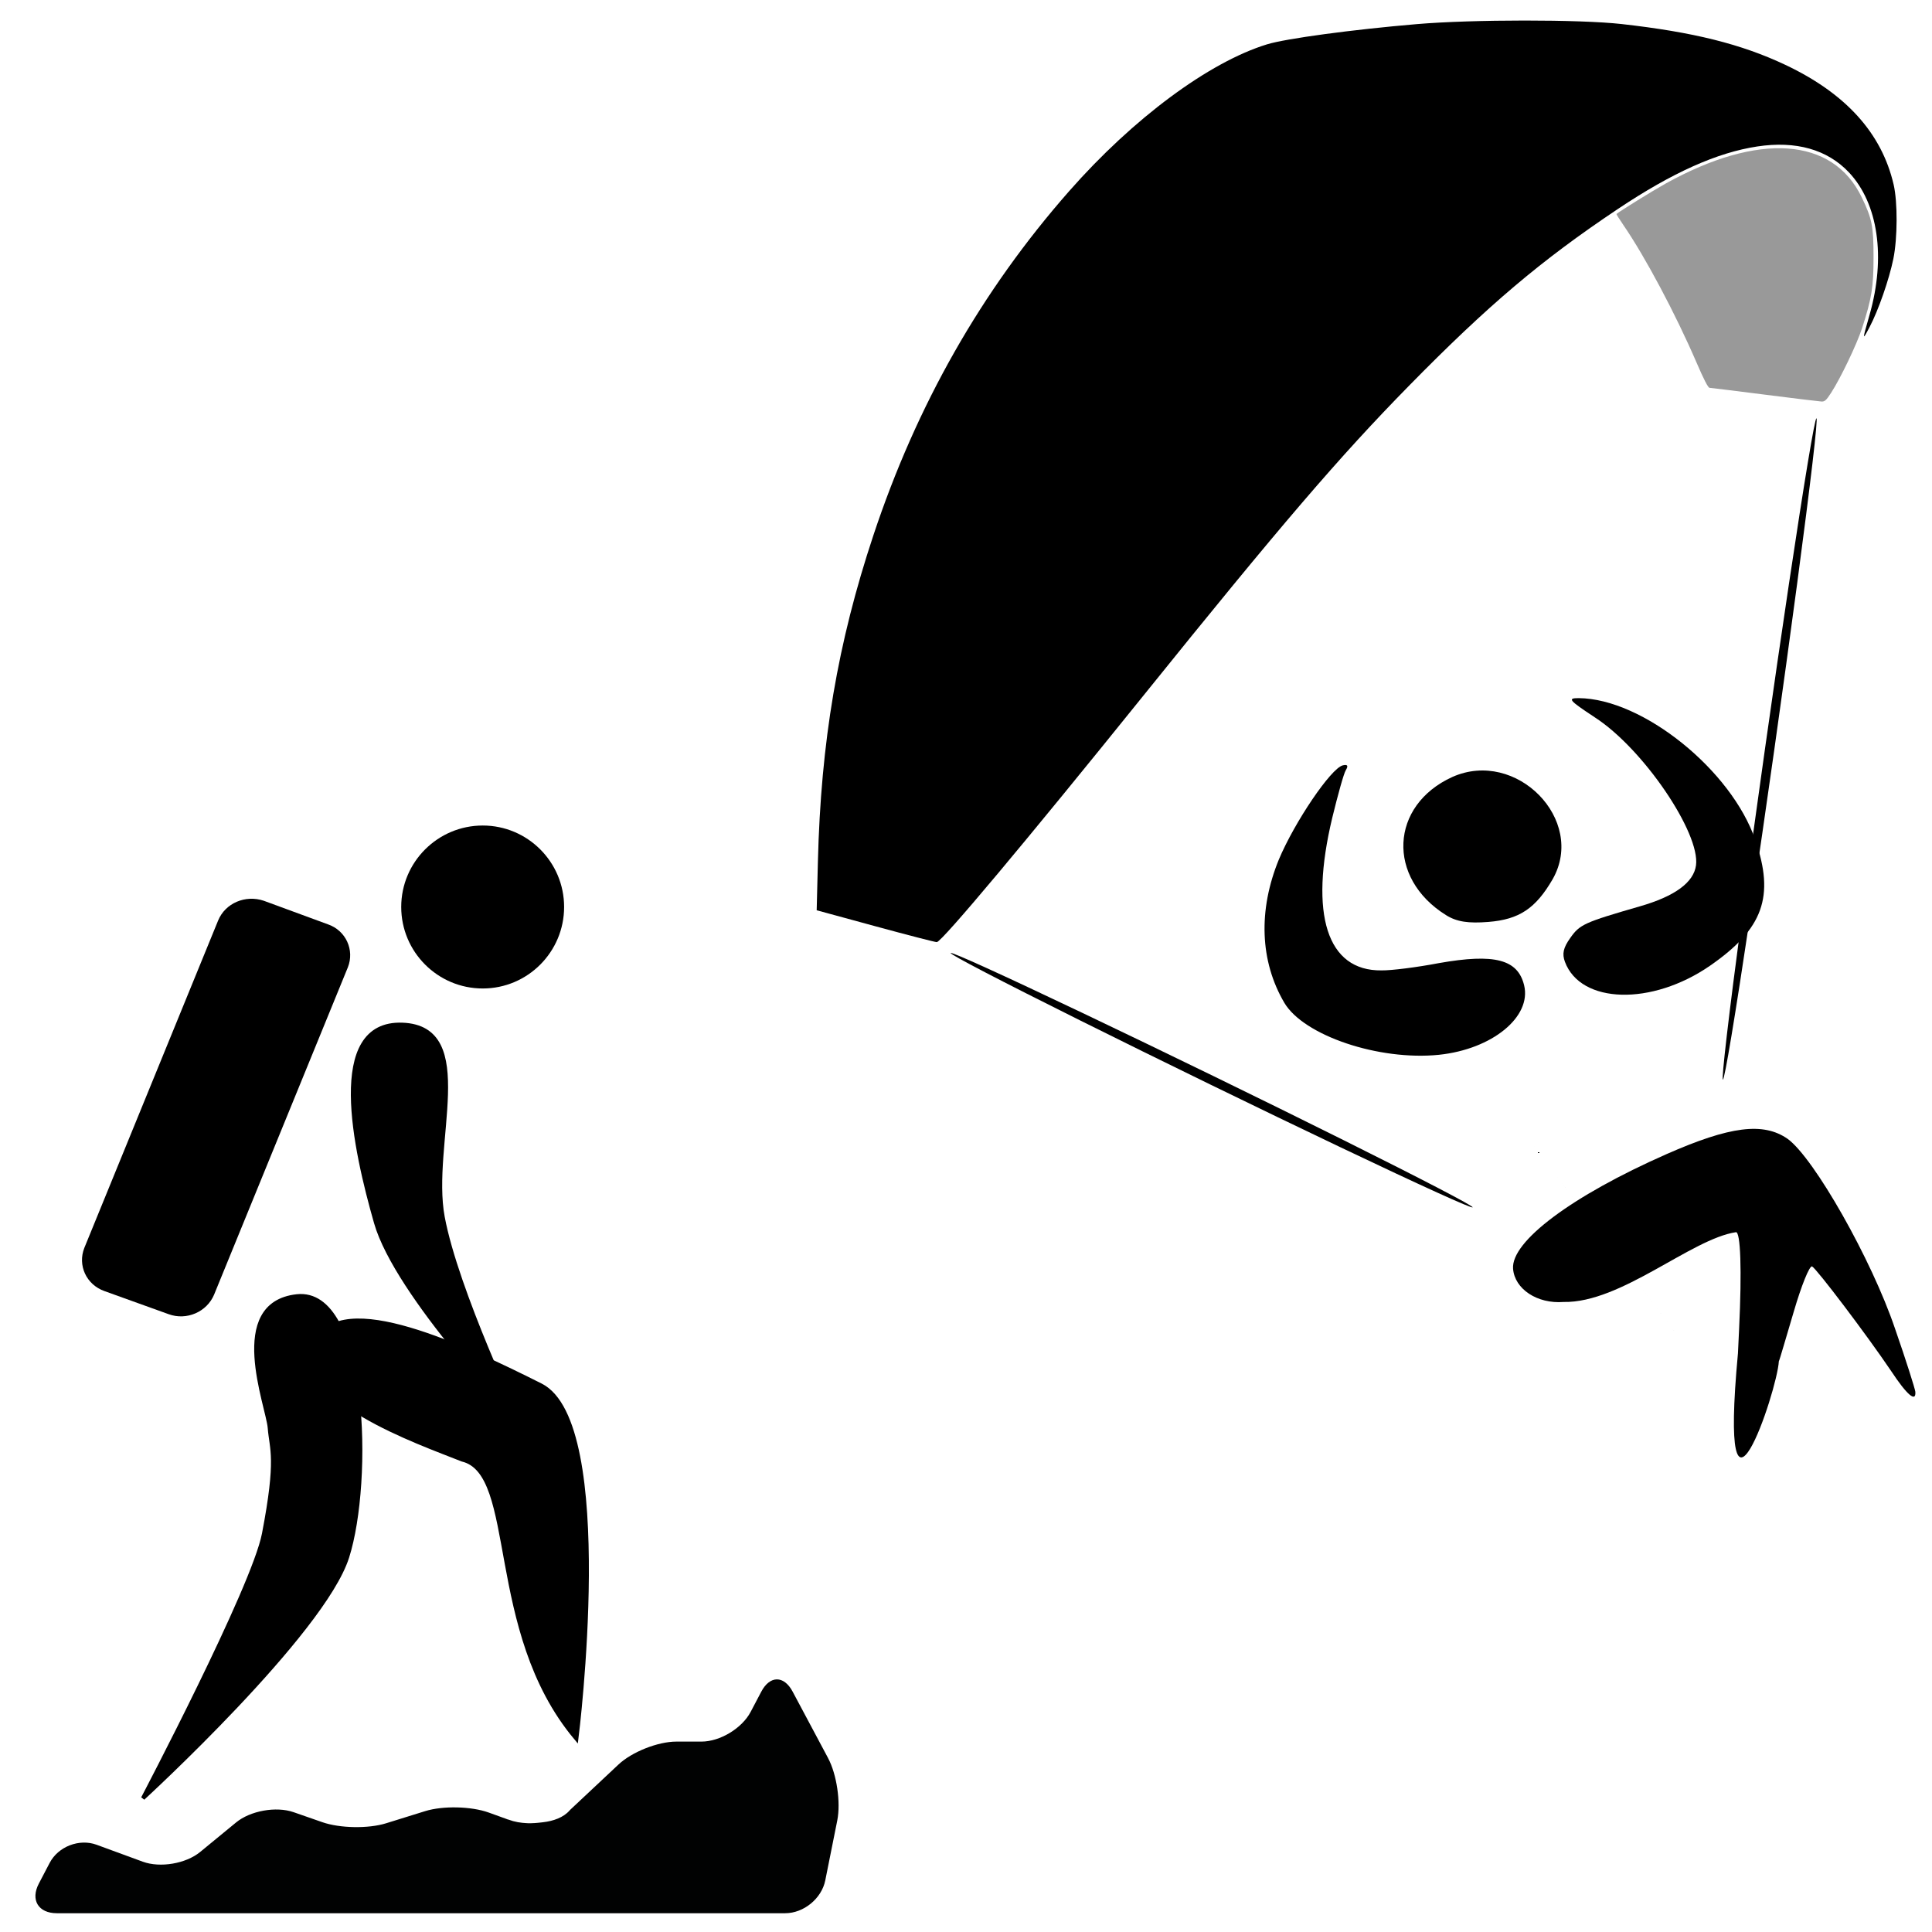 <?xml version="1.0" encoding="UTF-8" standalone="no"?>
<svg
   version="1.1"
   id="Ebene_1"
   x="0px"
   y="0px"
   width="300px"
   height="300px"
   viewBox="0 0 300 300"
   enable-background="new 0 0 300 300"
   xml:space="preserve"
   sodipodi:docname="Paragliding_hike_and_fly_pictogram.svg"
   inkscape:version="1.1 (c68e22c387, 2021-05-23)"
   xmlns:inkscape="http://www.inkscape.org/namespaces/inkscape"
   xmlns:sodipodi="http://sodipodi.sourceforge.net/DTD/sodipodi-0.dtd"
   xmlns="http://www.w3.org/2000/svg"
   xmlns:svg="http://www.w3.org/2000/svg"><defs
   id="defs17" /><sodipodi:namedview
   id="namedview15"
   pagecolor="#ffffff"
   bordercolor="#666666"
   borderopacity="1.0"
   inkscape:pageshadow="2"
   inkscape:pageopacity="0.0"
   inkscape:pagecheckerboard="0"
   showgrid="false"
   inkscape:zoom="2.7733333"
   inkscape:cx="150.18029"
   inkscape:cy="207.8726"
   inkscape:window-width="1920"
   inkscape:window-height="1017"
   inkscape:window-x="1912"
   inkscape:window-y="-8"
   inkscape:window-maximized="1"
   inkscape:current-layer="Ebene_1" />


<g
   id="g160"
   inkscape:label="hike"
   transform="matrix(1.059,0,0,1.059,-160.131,-9.442)"><path
     fill="#010202"
     d="m 272.63,266.702 -5.199,-9.749 c -1.276,-2.394 -3.335,-2.387 -4.598,0.015 l -1.563,2.969 c -1.265,2.4 -4.487,4.346 -7.198,4.346 h -3.682 c -2.713,0 -6.515,1.505 -8.492,3.36 l -7.087,6.647 c -0.028,0.036 -0.06,0.07 -0.092,0.102 -0.883,1.012 -2.358,1.544 -3.888,1.717 -0.155,0.025 -0.31,0.041 -0.465,0.053 -0.093,0.014 -0.187,0.022 -0.281,0.028 -0.087,0.014 -0.176,0.024 -0.274,0.025 -0.013,0 -0.025,-4.2e-4 -0.038,-4.2e-4 -0.038,0.004 -0.076,0.01 -0.116,0.013 -0.443,0.03 -0.898,0.047 -1.344,0.007 -0.172,-0.003 -0.342,-0.028 -0.513,-0.041 -0.073,-0.006 -0.143,-0.017 -0.212,-0.03 -0.082,-0.006 -0.164,-0.016 -0.253,-0.036 0,0 0,0 -4.2e-4,0 -0.128,-0.01 -0.255,-0.033 -0.379,-0.068 -0.352,-0.064 -0.692,-0.154 -1.007,-0.277 -0.056,-0.015 -0.111,-0.035 -0.166,-0.053 -0.125,-0.028 -0.248,-0.066 -0.37,-0.124 l -2.544,-0.918 c -2.551,-0.921 -6.718,-1.013 -9.31,-0.21 l -5.744,1.786 c -2.591,0.805 -6.767,0.733 -9.328,-0.158 l -4.224,-1.471 c -2.562,-0.891 -6.336,-0.216 -8.433,1.503 l -5.274,4.333 c -2.097,1.719 -5.861,2.356 -8.406,1.425 l -6.771,-2.484 c -2.545,-0.935 -5.628,0.254 -6.886,2.658 l -1.585,3.03 c -1.259,2.402 -0.078,4.35 2.633,4.35 h 106.804 c 2.711,0 5.342,-2.154 5.874,-4.814 l 1.759,-8.786 c 0.529,-2.66 -0.071,-6.755 -1.349,-9.147 z"
     id="path12"
     style="stroke-width:0.422"
     inkscape:label="path" /><path
     inkscape:connector-curvature="0"
     id="path13"
     d="m 221.993,153.855 c 6.585,0 11.931,-5.356 11.931,-11.953 0,-6.585 -5.345,-11.941 -11.931,-11.941 -6.596,0 -11.953,5.356 -11.953,11.941 0,6.596 5.356,11.953 11.953,11.953 z"
     style="stroke-width:1.443"
     inkscape:label="head" /><path
     inkscape:connector-curvature="0"
     id="path15"
     d="m 202.218,150.749 c 0.997,-2.511 -0.272,-5.402 -2.951,-6.309 l -9.373,-3.445 c -2.677,-0.907 -5.654,0.324 -6.707,2.909 l -19.616,47.997 c -0.995,2.527 0.267,5.369 2.954,6.325 l 9.414,3.388 c 2.635,0.962 5.6,-0.33 6.663,-2.868 z"
     style="stroke-width:2.129"
     inkscape:label="pack" /><path
     style="fill:#000000;stroke:#000000;stroke-width:0.577;stroke-linecap:butt;stroke-linejoin:miter;stroke-miterlimit:4;stroke-dasharray:none;stroke-opacity:1"
     d="m 210.209,159.158 c -11.162,-0.424 -6.921,18.359 -3.877,29.023 3.043,10.665 21.038,29.372 21.038,29.372 0,0 -9.24,-19.442 -11.239,-30.17 -2,-10.729 5.241,-27.8 -5.921,-28.225 z"
     id="path3769"
     inkscape:connector-curvature="0"
     sodipodi:nodetypes="zzczz"
     inkscape:label="arm" /><path
     style="fill:#000000;stroke:#000000;stroke-width:0.577;stroke-linecap:butt;stroke-linejoin:miter;stroke-miterlimit:4;stroke-dasharray:none;stroke-opacity:1"
     d="m 194.722,198.977 c -10.233,1.146 -4.223,16.082 -3.969,19.305 0.253,3.223 1.301,4.38 -0.847,15.543 -1.522,7.906 -17.736,38.765 -17.736,38.765 0,0 26.409,-24.225 29.951,-35.363 3.541,-11.139 2.836,-39.396 -7.397,-38.25 z"
     id="path3769-3"
     inkscape:connector-curvature="0"
     sodipodi:nodetypes="zzsczz"
     inkscape:label="leg2" /><path
     style="fill:#000000;stroke:#000000;stroke-width:0.733;stroke-linecap:butt;stroke-linejoin:miter;stroke-miterlimit:4;stroke-dasharray:none;stroke-opacity:1"
     d="m 197.613,205.874 c -3.396,8.068 14.939,14.419 21.411,16.989 8.426,2.043 3.498,25.071 16.653,40.817 0,0 5.77,-46.058 -5.218,-51.572 -10.987,-5.514 -29.451,-14.302 -32.847,-6.234 z"
     id="path3769-1"
     inkscape:connector-curvature="0"
     sodipodi:nodetypes="zcczz"
     inkscape:label="leg1" /></g><g
   id="g24"
   inkscape:label="fly"
   transform="matrix(-0.94,0,0,-0.94,306.052,227.682)"><path
     d="m 31.738,17.342 c -0.147,0.264 -1.2,3.969 -2.463,8.195 -1.257,4.31 -2.594,7.616 -3.025,7.482 C 25.456,32.576 17.271,21.777 13.168,15.704 10.582,11.784 9.047,10.475 9.193,12.315 c 0.033,0.418 1.5,5.101 3.355,10.426 3.854,11.397 13.354,28.155 17.734,31.342 4.011,2.796 9.514,2.106 20.007,-2.518 15.618,-6.884 25.712,-14.423 25.353,-18.941 -0.266,-3.347 -4,-5.828 -8.351,-5.482 -9.486,-0.194 -21.078,10.422 -28.468,11.527 -0.753,0.06 -0.995,-6.152 -0.518,-16.041 l 0.189,-3.972 c 3.274,-35.169 -6.48,-6.305 -6.756,-1.315 z m 6.885,-8.715 c 58.129,76.599 29.065,38.3 0,0 z"
     id="path1939"
     style="fill:#000000;stroke:none;stroke-width:0.084"
     sodipodi:nodetypes="ccccscccsccccccc"
     inkscape:label="legs" /><path
     d="m 85.674,113.866 c 10.32,-4.694 10.881,-16.695 1.047,-22.817 -1.773,-1.122 -3.731,-1.387 -6.994,-1.128 -5.104,0.406 -7.822,2.222 -10.635,7.077 -5.536,9.787 6.011,21.582 16.582,16.868 z"
     id="path1986"
     style="fill:#000000;stroke:none;stroke-width:0.084"
     inkscape:label="head" /><path
     d="M 62.173,123.737 C 54.149,118.581 44.7,104.591 45.423,99.268 c 0.384,-2.828 3.49,-5.116 9.307,-6.782 9.169,-2.651 9.891,-2.976 11.467,-5.218 1.152,-1.622 1.371,-2.609 0.875,-3.947 -2.612,-6.962 -14.342,-7.285 -23.97,-0.631 -8.79,6.09 -10.7,11.421 -7.479,20.753 3.937,11.547 18.595,23.364 29.172,23.446 1.947,0.011 1.576,-0.379 -2.621,-3.151 z"
     id="path1988"
     style="fill:#000000;stroke:none;stroke-width:0.084"
     inkscape:label="leftArm" /><path
     d="m 113.421,76.554 c 4.056,6.894 4.33,15.317 0.919,23.657 -2.59,6.187 -8.61,15.099 -10.571,15.575 -0.807,0.196 -0.935,-0.079 -0.498,-0.795 0.349,-0.573 1.323,-4.108 2.241,-7.873 3.822,-15.952 0.877,-25.315 -8.135,-25.203 -1.655,-0.026 -5.92,0.521 -9.48,1.202 -9.253,1.636 -13.046,0.602 -14.082,-3.666 -1.26,-5.191 5.254,-10.559 14.07,-11.478 9.954,-1.012 22.333,3.189 25.536,8.58 z"
     id="path1984"
     style="fill:#000000;stroke:none;stroke-width:0.084"
     inkscape:label="rightArm" /><ellipse
     id="path2156"
     cx="-140.384"
     cy="-2.416"
     rx="47.953"
     ry="0.747"
     style="stroke-width:0.911"
     transform="matrix(-0.899,-0.438,0.319,-0.948,0,0)"
     inkscape:label="rightRiser" /><ellipse
     id="path2156-8"
     cx="-118.228"
     cy="49.804"
     rx="55.172"
     ry="0.776"
     style="stroke-width:0.996"
     transform="matrix(0.14,-0.99,1,0.029,0,0)"
     inkscape:label="leftRiser" /><g
     id="g127"
     inkscape:label="wing"><path
       style="fill:#000000;stroke-width:0.326"
       d="m 180.939,89.193 9.739,2.654 -0.199,7.985 c -0.494,19.858 -3.266,36.18 -9.162,53.94 -7.167,21.588 -17.866,40.399 -32.349,56.873 -10.548,11.999 -23.095,21.306 -32.686,24.247 -3.12,0.957 -14.07,2.434 -24.77,3.342 -9.191,0.78 -26.872,0.785 -33.787,0.011 -11.842,-1.327 -19.777,-3.304 -27.054,-6.741 -9.989,-4.718 -15.923,-11.278 -17.896,-19.781 -0.671,-2.893 -0.648,-8.851 0.046,-12.256 0.695,-3.408 2.487,-8.553 3.932,-11.288 1.222,-2.313 1.222,-2.252 0.003,2.014 -2.722,9.528 -1.43,18.434 3.418,23.56 3.565,3.769 8.744,5.232 15.115,4.268 6.661,-1.008 14.035,-4.313 23.032,-10.324 12.642,-8.446 21.462,-15.91 34.498,-29.193 11.501,-11.719 21.146,-22.97 43.833,-51.132 19.494,-24.199 33.301,-40.676 34.177,-40.787 0.203,-0.026 4.752,1.148 10.108,2.607 z"
       id="path46"
       inkscape:label="top" /><path
       style="fill:#999999;stroke-width:0.23"
       d="m 34.067,177.025 c 4.817,0.613 8.919,1.12 9.117,1.127 0.241,0.007 0.952,1.389 2.172,4.219 3.434,7.967 8.449,17.396 12.027,22.615 0.685,0.999 1.215,1.843 1.179,1.876 -0.475,0.429 -6.022,3.864 -8.128,5.032 -15.354,8.521 -27.603,7.662 -32.387,-2.272 -1.71,-3.55 -1.949,-4.762 -1.952,-9.91 -0.003,-4.893 0.314,-6.853 1.895,-11.71 0.869,-2.67 3.562,-8.29 5.129,-10.702 0.786,-1.21 1.036,-1.436 1.564,-1.415 0.345,0.015 4.569,0.526 9.386,1.139 z"
       id="path59"
       inkscape:label="bottom" /></g></g></svg>
